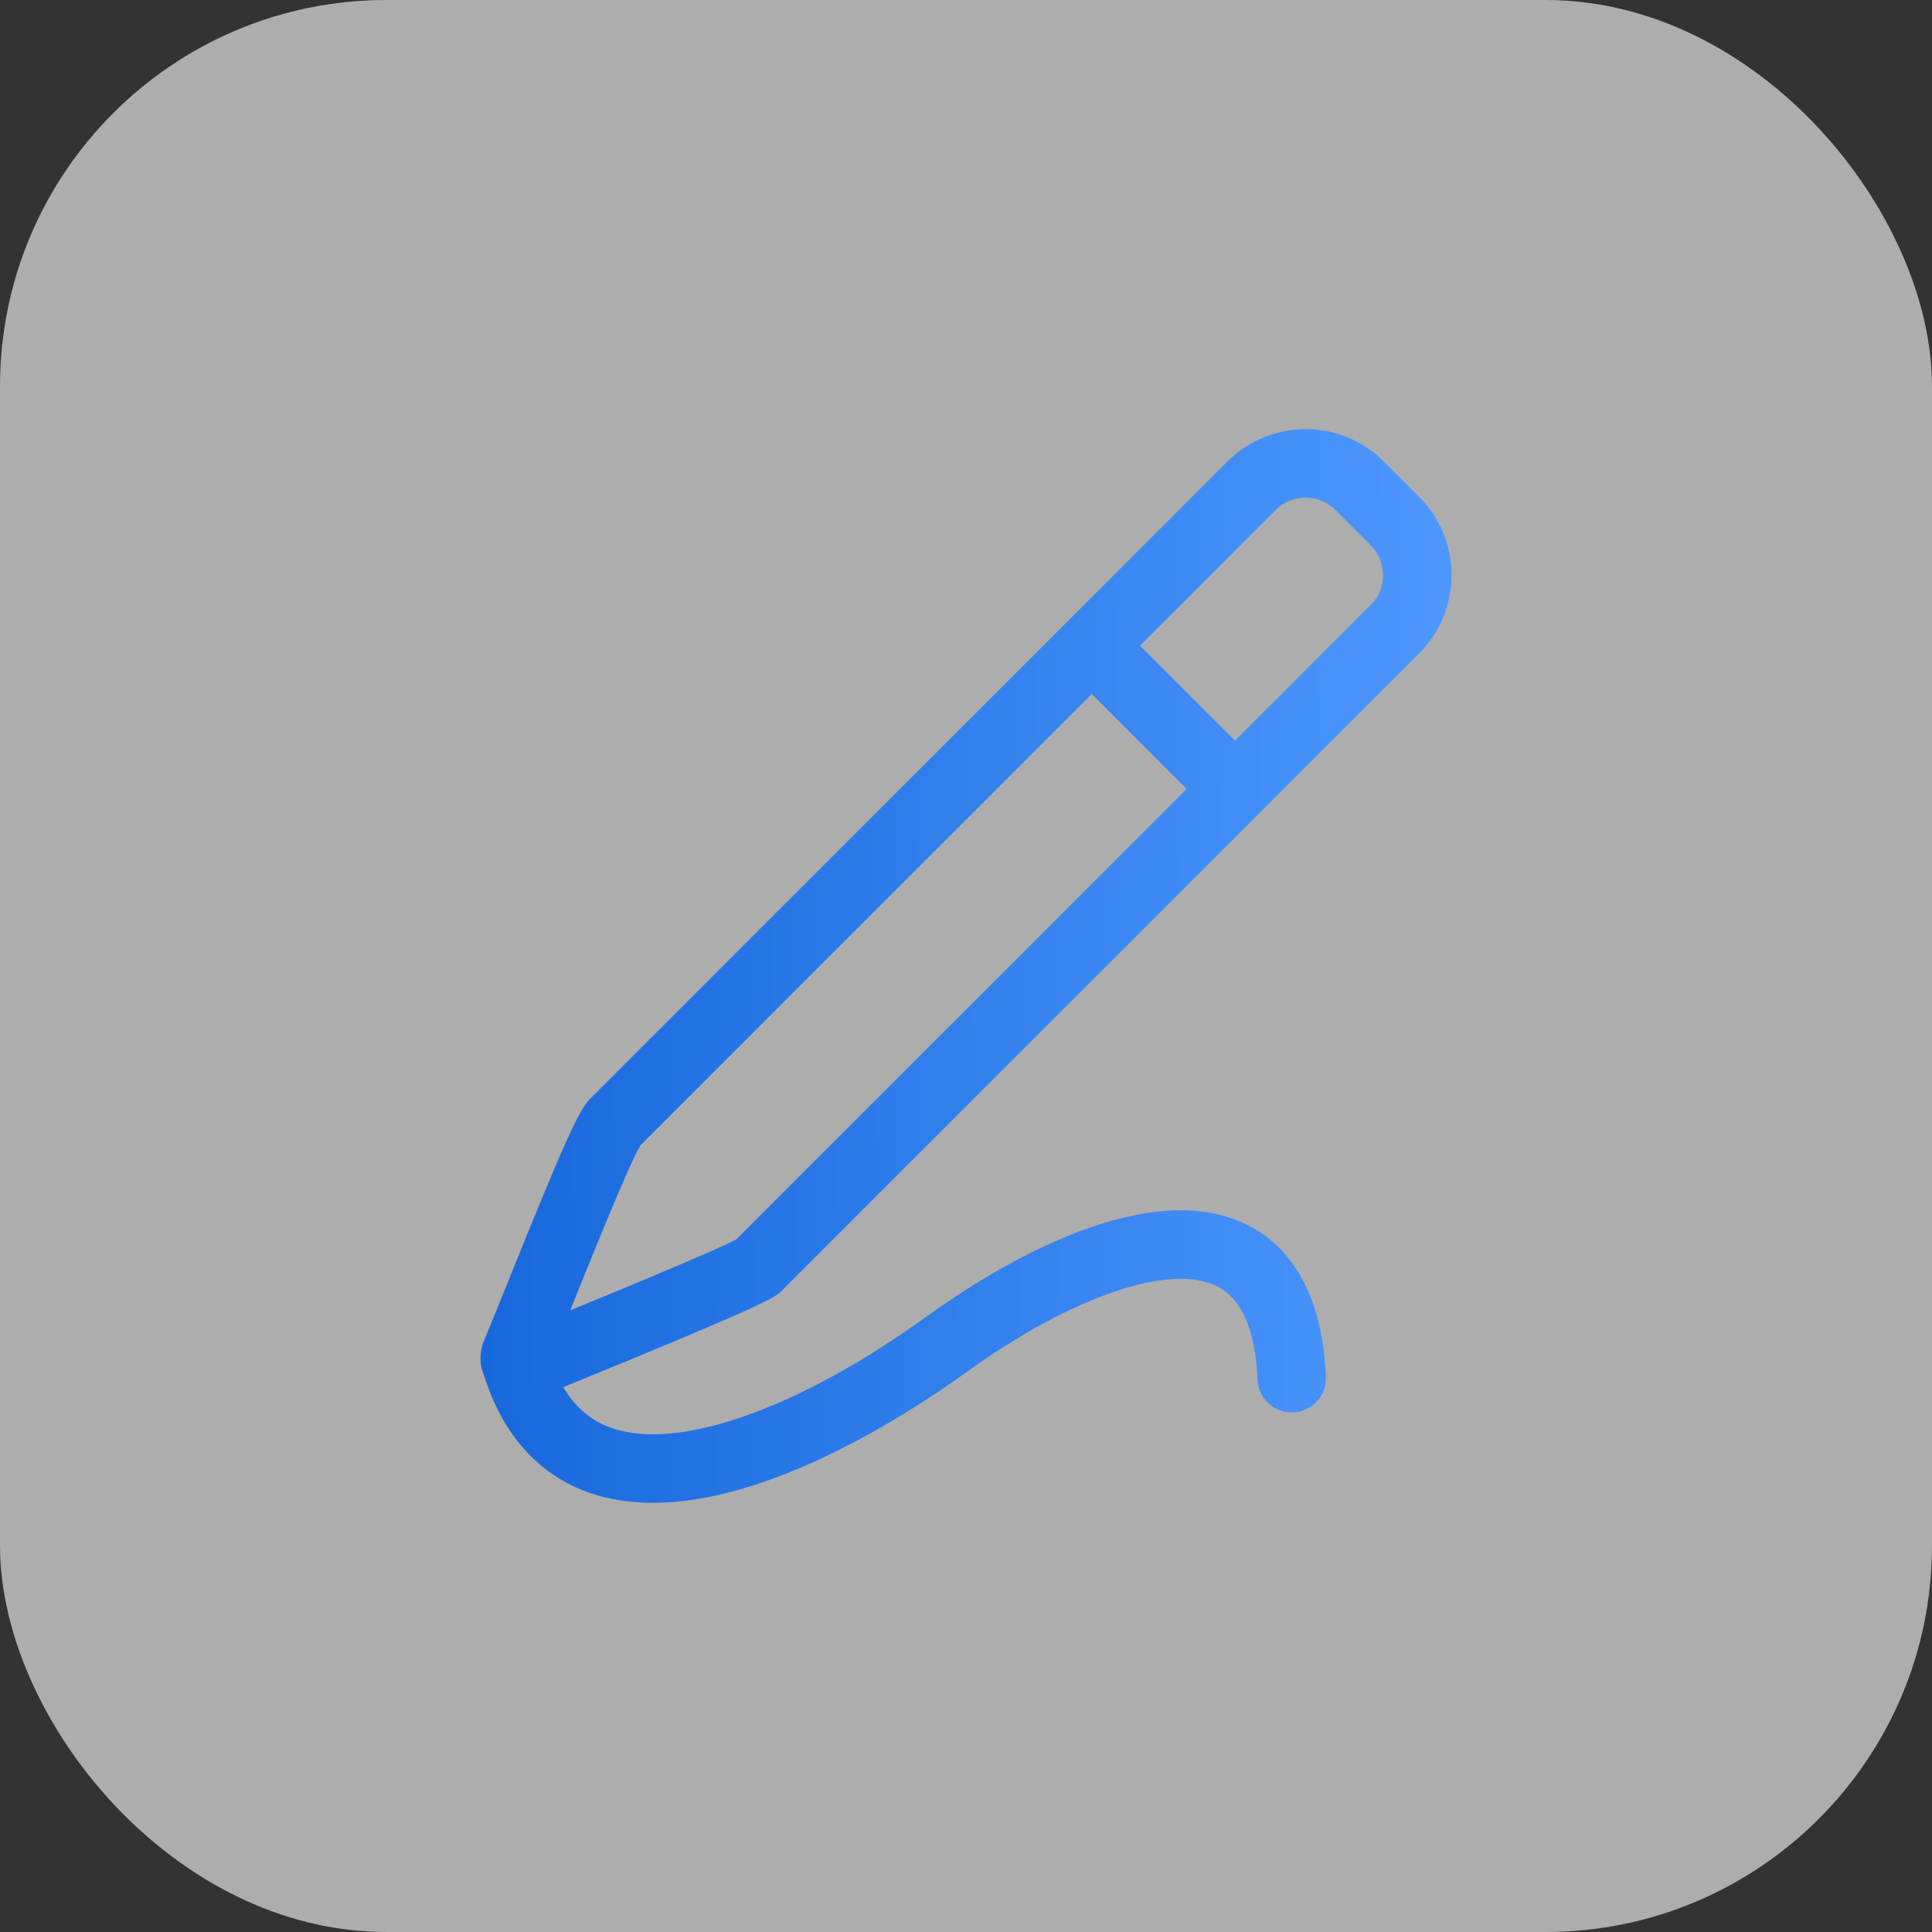 <svg width="40" height="40" viewBox="0 0 40 40" fill="none" xmlns="http://www.w3.org/2000/svg">
<rect x="0" y="0" width="40" height="40" fill="#333333" stroke="none"/>
<rect width="40" height="40" rx="8" fill="white" fill-opacity="0.6"/>
<path fill-rule="evenodd" clip-rule="evenodd" d="M11.806 27.129C12.189 26.177 13.027 24.091 13.259 23.713L22.603 14.369L24.568 16.335L15.242 25.661C15.023 25.779 14.216 26.14 11.806 27.129ZM26.412 10.558L23.603 13.367L25.571 15.334L28.379 12.525C28.719 12.184 28.719 11.629 28.379 11.288L27.649 10.558C27.307 10.217 26.754 10.217 26.412 10.558ZM29.383 13.527C29.812 13.095 30.051 12.52 30.051 11.906C30.051 11.293 29.812 10.718 29.383 10.286L28.652 9.556C27.757 8.662 26.304 8.662 25.411 9.556L12.22 22.746C11.996 22.971 11.711 23.567 10.474 26.647C10.275 27.136 10.106 27.558 10.034 27.726C9.98 27.85 9.951 27.979 9.949 28.104V28.108C9.946 28.236 9.97 28.361 10.021 28.475C10.502 30.016 11.461 30.646 12.192 30.903C12.613 31.05 13.061 31.114 13.519 31.114C15.954 31.114 18.76 29.308 19.992 28.42C22.166 26.852 24.203 26.147 25.183 26.623C25.707 26.878 25.993 27.531 26.036 28.564C26.052 28.955 26.384 29.259 26.772 29.242C27.163 29.226 27.469 28.896 27.451 28.505C27.369 26.519 26.51 25.693 25.802 25.349C24.959 24.94 23.871 24.962 22.567 25.415C21.52 25.779 20.342 26.42 19.164 27.271C16.53 29.169 14.041 30.048 12.662 29.565C12.238 29.417 11.909 29.138 11.662 28.72C15.934 26.974 16.042 26.866 16.191 26.717L29.383 13.527Z" fill="url(#paint0_linear_132_202)"/>
<defs>
<linearGradient id="paint0_linear_132_202" x1="30.051" y1="8.886" x2="1.009" y2="9.076" gradientUnits="userSpaceOnUse">
<stop stop-color="#4D98FF"/>
<stop offset="1" stop-color="#0053CD"/>
</linearGradient>
</defs>
</svg>

